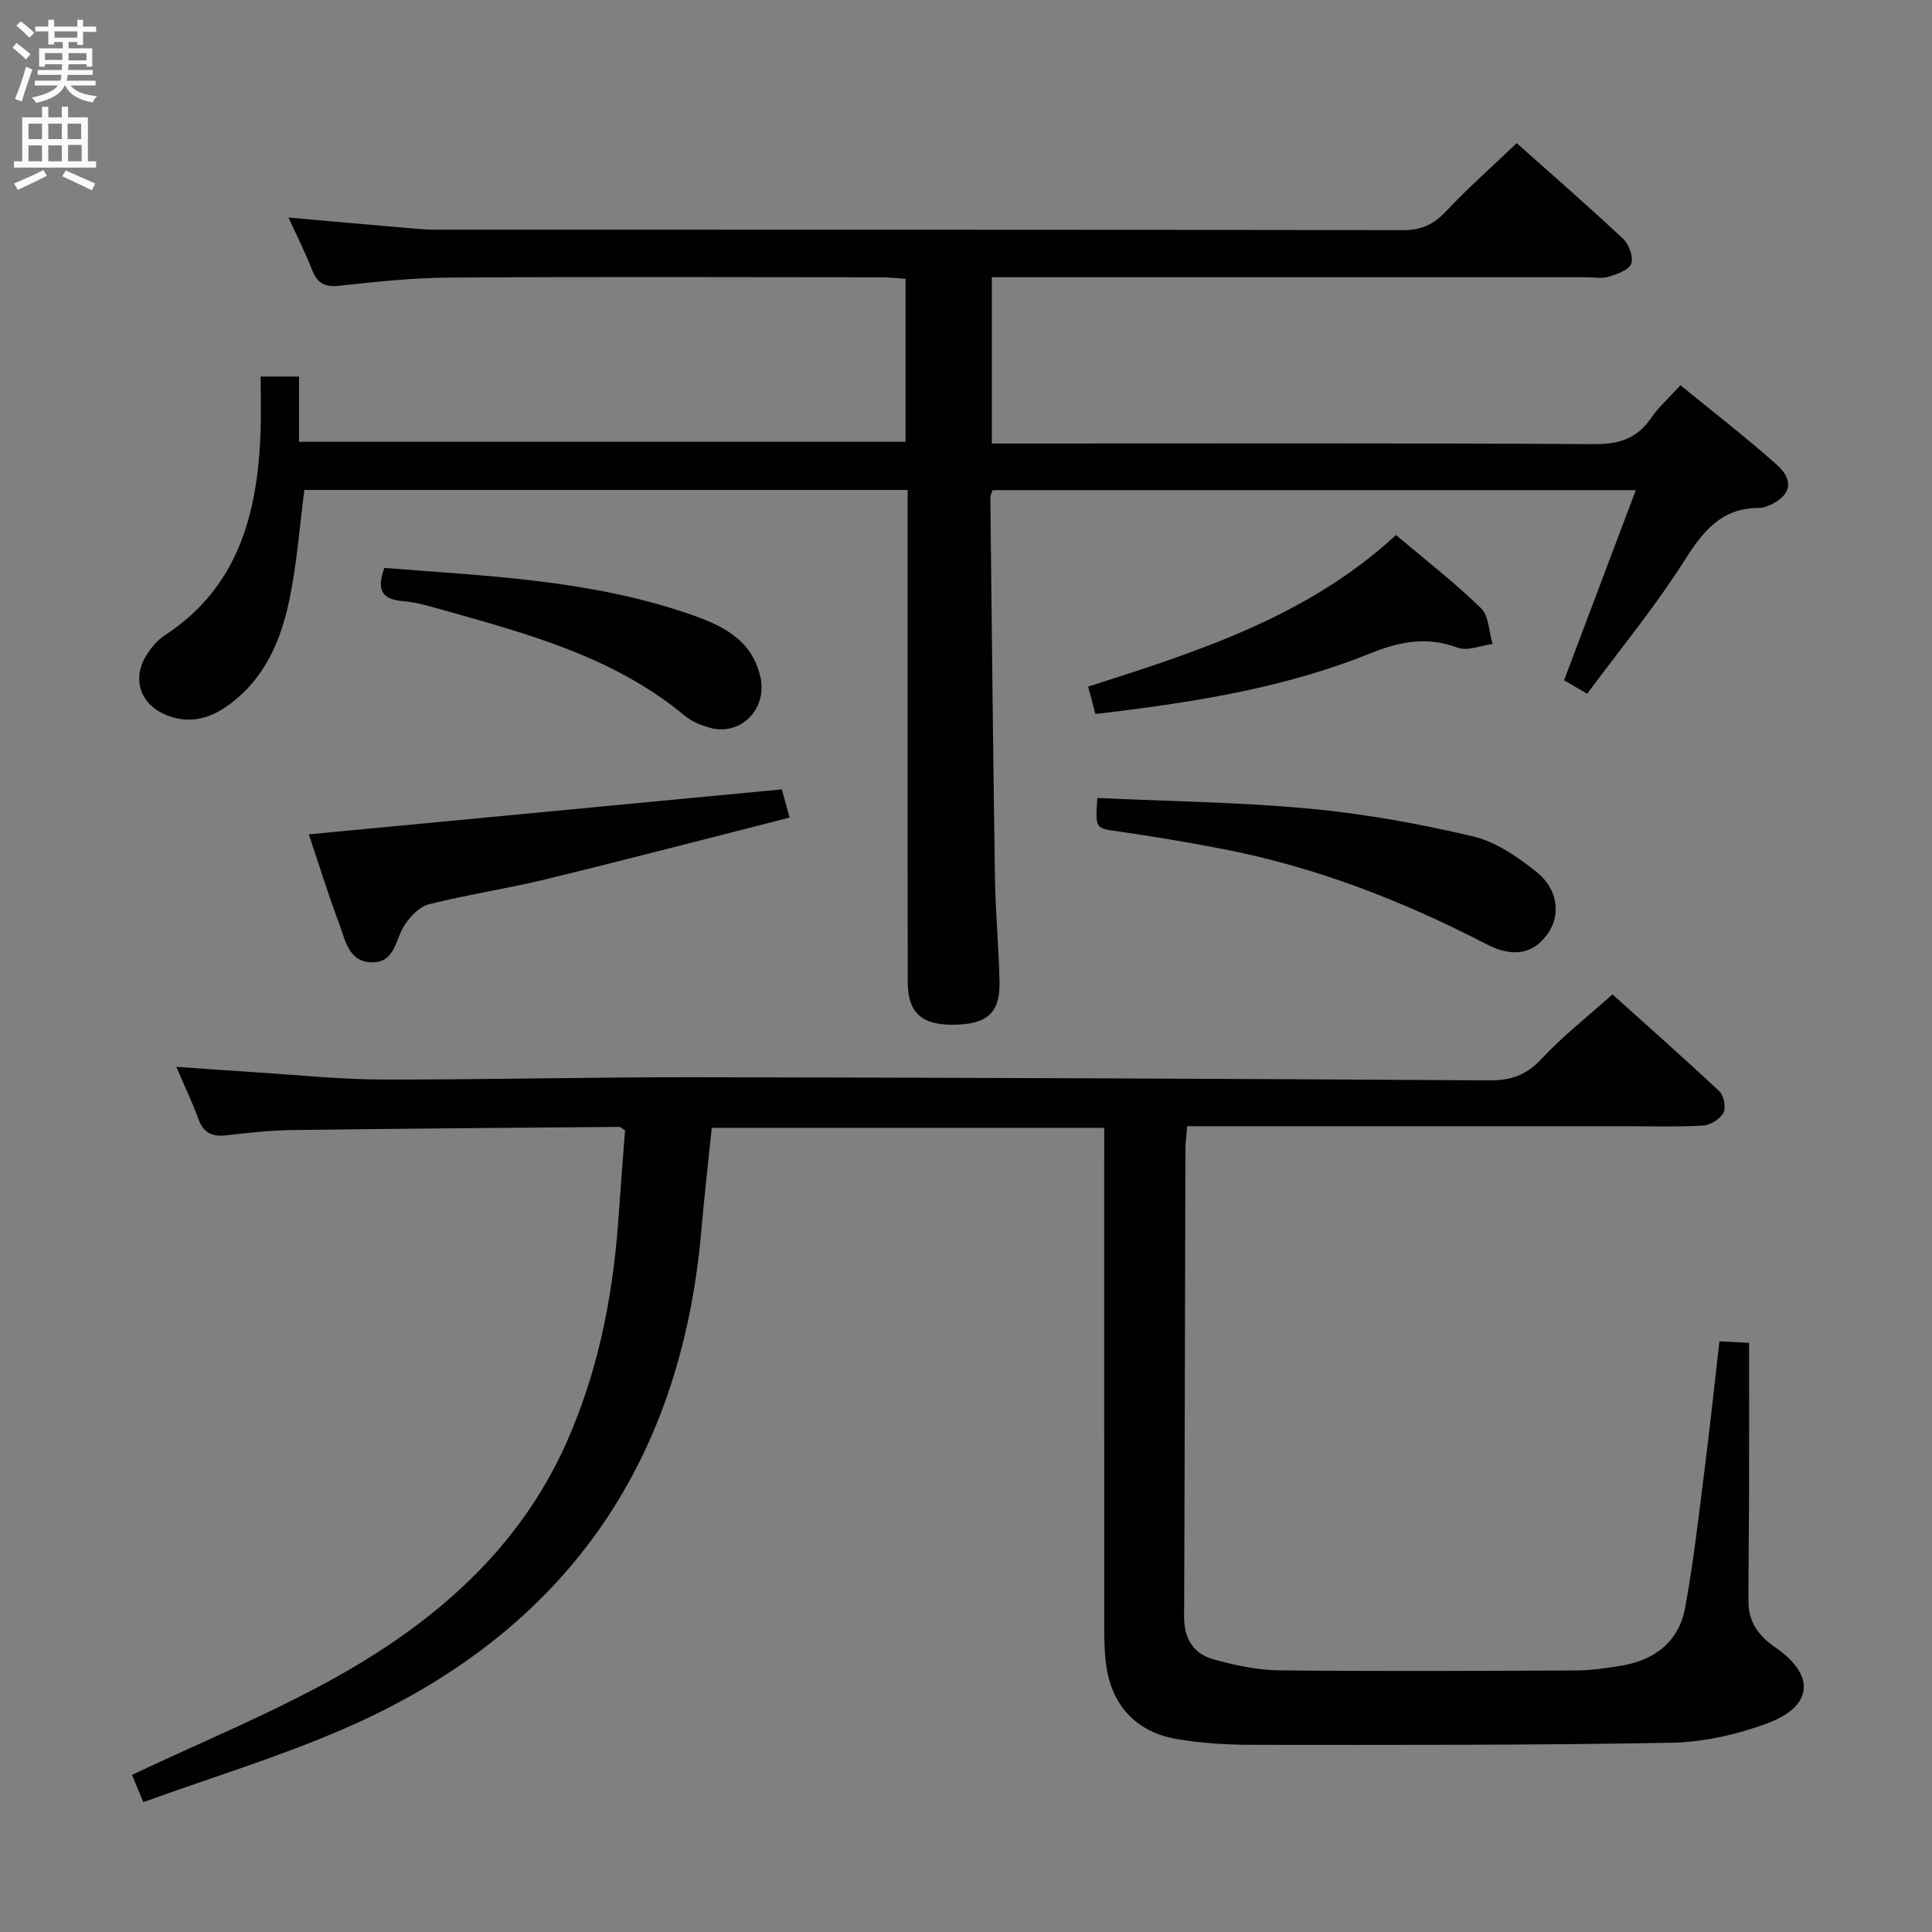 <svg enable-background="new 0 0 400 400" viewBox="0 0 400 400" xmlns="http://www.w3.org/2000/svg"><rect x="0" y="0" width="400" height="400" fill="#808080" stroke="none"/><g fill="#010104"><path d="m129.41 234.01c-.67-.39-.94-.7-1.22-.7-22.64.19-45.28.35-67.92.66-4.48.06-8.96.57-13.42 1.09-2.88.33-4.7-.46-5.75-3.33-1.24-3.4-2.81-6.68-4.6-10.86 5.93.41 11.25.81 16.57 1.15 8.62.54 17.25 1.46 25.88 1.48 21.65.05 43.3-.5 64.94-.47 54.82.08 109.63.3 164.44.65 4.52.03 7.72-1.1 10.85-4.48 4.29-4.62 9.33-8.55 14.66-13.32 6.75 6.07 14.56 12.96 22.15 20.08.93.87 1.4 3.38.82 4.45-.71 1.3-2.71 2.54-4.22 2.63-5.48.31-10.99.13-16.49.13-28.17 0-56.33 0-84.5 0-1.81 0-3.62 0-5.81 0-.14 1.8-.36 3.25-.36 4.7-.1 32.33-.14 64.66-.27 96.99-.02 4.46 2.02 7.57 6.07 8.69 4.45 1.23 9.12 2.23 13.71 2.28 20.49.22 40.99.11 61.49.02 2.97-.01 5.96-.47 8.92-.93 7.09-1.09 12.22-4.91 13.54-12.07 1.74-9.44 2.81-19.02 4.02-28.55 1.11-8.71 2.02-17.44 3.08-26.59 2.48.13 4.54.24 6.14.32 0 10.99.02 21.59-.01 32.18-.02 7.13-.13 14.26-.12 21.39.01 4.17 2.05 7.06 5.51 9.44 8.44 5.79 7.94 12.23-1.71 15.8-6.28 2.32-13.2 3.86-19.86 3.98-28.78.52-57.58.45-86.37.43-5.3 0-10.67-.31-15.88-1.19-8.81-1.49-13.92-7.43-14.8-16.35-.23-2.32-.27-4.66-.27-6.99-.02-32.33-.01-64.67-.01-97 0-1.96 0-3.93 0-6.22-27.27 0-54 0-81.24 0-.73 7.1-1.55 14.14-2.16 21.2-4.23 49.07-28.9 83.64-74 103.23-13.36 5.8-27.38 10.06-41.53 15.18-1.11-2.64-1.91-4.56-2.36-5.64 14.19-6.71 28.52-12.59 41.96-20.06 20.55-11.43 38-26.41 47.92-48.55 6.46-14.42 9.54-29.65 10.75-45.32.47-6.57.97-13.15 1.46-19.53z"/><path d="m314.02 29.64c7.25 6.46 14.78 13.01 22.06 19.83 1.2 1.13 2.15 3.77 1.65 5.13-.49 1.32-2.92 2.14-4.66 2.69-1.37.43-2.97.11-4.47.11-38.99 0-77.98 0-116.98 0-1.97 0-3.95 0-6.27 0v34.42h5.67c39.66 0 79.32-.11 118.97.13 5.15.03 8.89-1.08 11.82-5.36 1.58-2.31 3.74-4.22 6.11-6.83 6.78 5.55 13.62 10.8 20.02 16.53 3.68 3.29 2.75 6.51-1.79 8.4-.6.25-1.28.48-1.92.48-7.81-.05-11.63 4.82-15.51 10.93-6.03 9.5-13.24 18.26-20.11 27.53-2.13-1.24-3.5-2.03-4.79-2.78 4.95-13.11 9.79-25.93 14.86-39.37-45.08 0-89.11 0-133.18 0-.19.63-.46 1.09-.46 1.54.29 26.31.56 52.61.96 78.92.11 7.15.8 14.28.94 21.43.13 6.43-2.68 8.8-9.8 8.79-6.46 0-9.2-2.6-9.21-8.98-.03-31.83-.01-63.65-.01-95.48 0-1.96 0-3.92 0-6.26-42.02 0-83.57 0-124.9 0-1 7.66-1.55 15.27-3.09 22.67-1.59 7.69-4.52 15.02-10.72 20.37-4.2 3.63-8.93 5.86-14.66 3.61-5.52-2.16-7.37-7.59-4.14-12.58.97-1.5 2.22-3.01 3.7-3.97 15.2-9.92 19.19-25.11 19.83-41.88.15-3.8.02-7.61.02-11.7h7.95v13.51h125.57c0-11 0-22.06 0-33.75-1.52-.1-3.26-.3-5-.31-29.83-.02-59.65-.13-89.48.06-7.63.05-15.26.89-22.86 1.7-3.06.32-4.53-.68-5.58-3.41-1.36-3.52-3.09-6.9-4.83-10.72 8.65.76 16.72 1.49 24.8 2.18 1.82.16 3.65.33 5.47.33 66.82.02 133.64-.02 200.46.1 3.87.01 6.45-1.22 9.03-4.01 4.43-4.73 9.32-9.02 14.53-14z"/><path d="m63.94 172.74c32.93-3.13 65.23-6.2 97.93-9.31.34 1.24.8 2.92 1.61 5.84-17.1 4.35-33.71 8.69-50.39 12.75-8.04 1.96-16.26 3.18-24.29 5.2-1.95.49-3.87 2.51-5.05 4.33-1.9 2.92-1.92 7.67-6.64 7.69-4.95.02-5.61-4.61-6.9-8.04-2.32-6.16-4.26-12.47-6.27-18.46z"/><path d="m227.2 165.21c14.9.7 29.52.86 44.02 2.22 11.34 1.06 22.66 3.12 33.74 5.73 4.76 1.12 9.31 4.29 13.23 7.43 4.38 3.5 4.9 8.78 2.41 12.49-2.88 4.29-7.12 5.36-12.77 2.44-17.49-9.06-35.67-16.12-55.06-19.82-7-1.34-14.03-2.54-21.08-3.54-4.91-.69-4.94-.48-4.49-6.95z"/><path d="m226.79 147.81c-.48-1.79-.93-3.5-1.5-5.65 22.75-7.28 45.41-14.48 63.74-31.39 6.11 5.17 12.14 9.84 17.58 15.13 1.65 1.61 1.66 4.91 2.42 7.43-2.43.31-5.19 1.52-7.23.76-6.37-2.35-11.96-1.3-18.11 1.19-16.22 6.55-33.38 9.59-50.67 11.79-1.97.27-3.93.47-6.23.74z"/><path d="m79.58 117.59c21.28 1.66 42.54 2.48 62.87 9.45 6.64 2.27 13.12 5.05 14.97 13.07 1.55 6.73-4.17 12.47-10.71 10.5-1.71-.52-3.52-1.25-4.87-2.37-14.61-12.18-32.43-16.98-50.17-21.96-2.71-.76-5.46-1.6-8.24-1.82-4.27-.36-5.56-2.23-3.85-6.87z"/></g><path d="m2.6 9.9.8-1c.9.7 1.9 1.4 2.9 2.3l-.9 1.1c-1.1-1-2-1.8-2.8-2.4zm.5 10.6c.9-2.1 1.6-4.3 2.3-6.7.4.2.8.4 1.3.6-.7 2.1-1.5 4.3-2.2 6.6zm.3-15.2.9-.9c1 .8 2 1.6 2.8 2.4l-1 1c-.9-.9-1.8-1.7-2.7-2.5zm12.6-1.2h1.2v1.4h2.7v1.1h-2.7v2.7h-1.2v-.6h-1.8v1.3h4.9v3.8h-1.2v-.5h-3.7c0 .4-.1.9-.1 1.2h5.1v1h-5.2c0 .5-.1.9-.2 1.2h6v1h-5.2c1.1 1.3 2.9 2 5.5 2.2-.4.4-.7.8-.9 1.3-2.9-.5-4.8-1.6-5.7-3.5h-.1c-.8 1.7-2.7 2.9-5.9 3.6-.2-.4-.6-.8-.9-1.1 2.8-.6 4.6-1.4 5.4-2.5h-4.8v-1h5.3c.1-.3.2-.7.2-1.2h-4.9v-1h5c0-.4 0-.8.1-1.2h-3.6v.5h-1.2v-3.8h4.9v-1.3h-1.8v.5h-1.2v-2.7h-2.7v-1h2.7v-1.4h1.2v1.4h4.8zm-6.7 8.3h3.6c0-.4 0-.9 0-1.4h-3.6zm1.9-4.6h4.8v-1.3h-4.7v1.3zm6.7 3.2h-3.7v1.5h3.7z" fill="#fbfafa"/><path d="m8.7 22.1h1.3v2.2h2.8v-2.2h1.3v2.2h4.1v9.1h1.7v1.3h-17v-1.3h1.7v-9.1h4.1zm.3 13.1.7 1.2c-1.8.9-3.8 1.9-6 2.9-.2-.4-.5-.8-.8-1.3 2.3-1 4.4-1.9 6.1-2.8zm-3.1-6.4h2.8v-3.2h-2.8zm0 4.6h2.8v-3.3h-2.8zm4.1-4.6h2.8v-3.2h-2.8zm0 4.6h2.8v-3.3h-2.8zm3.6 1.9c2.1.9 4.1 1.8 6.1 2.7l-.7 1.4c-2.2-1.1-4.2-2-6.1-2.9zm3.2-9.7h-2.8v3.2h2.8zm-2.7 7.8h2.8v-3.4h-2.8z" fill="#fbfafa"/></svg>